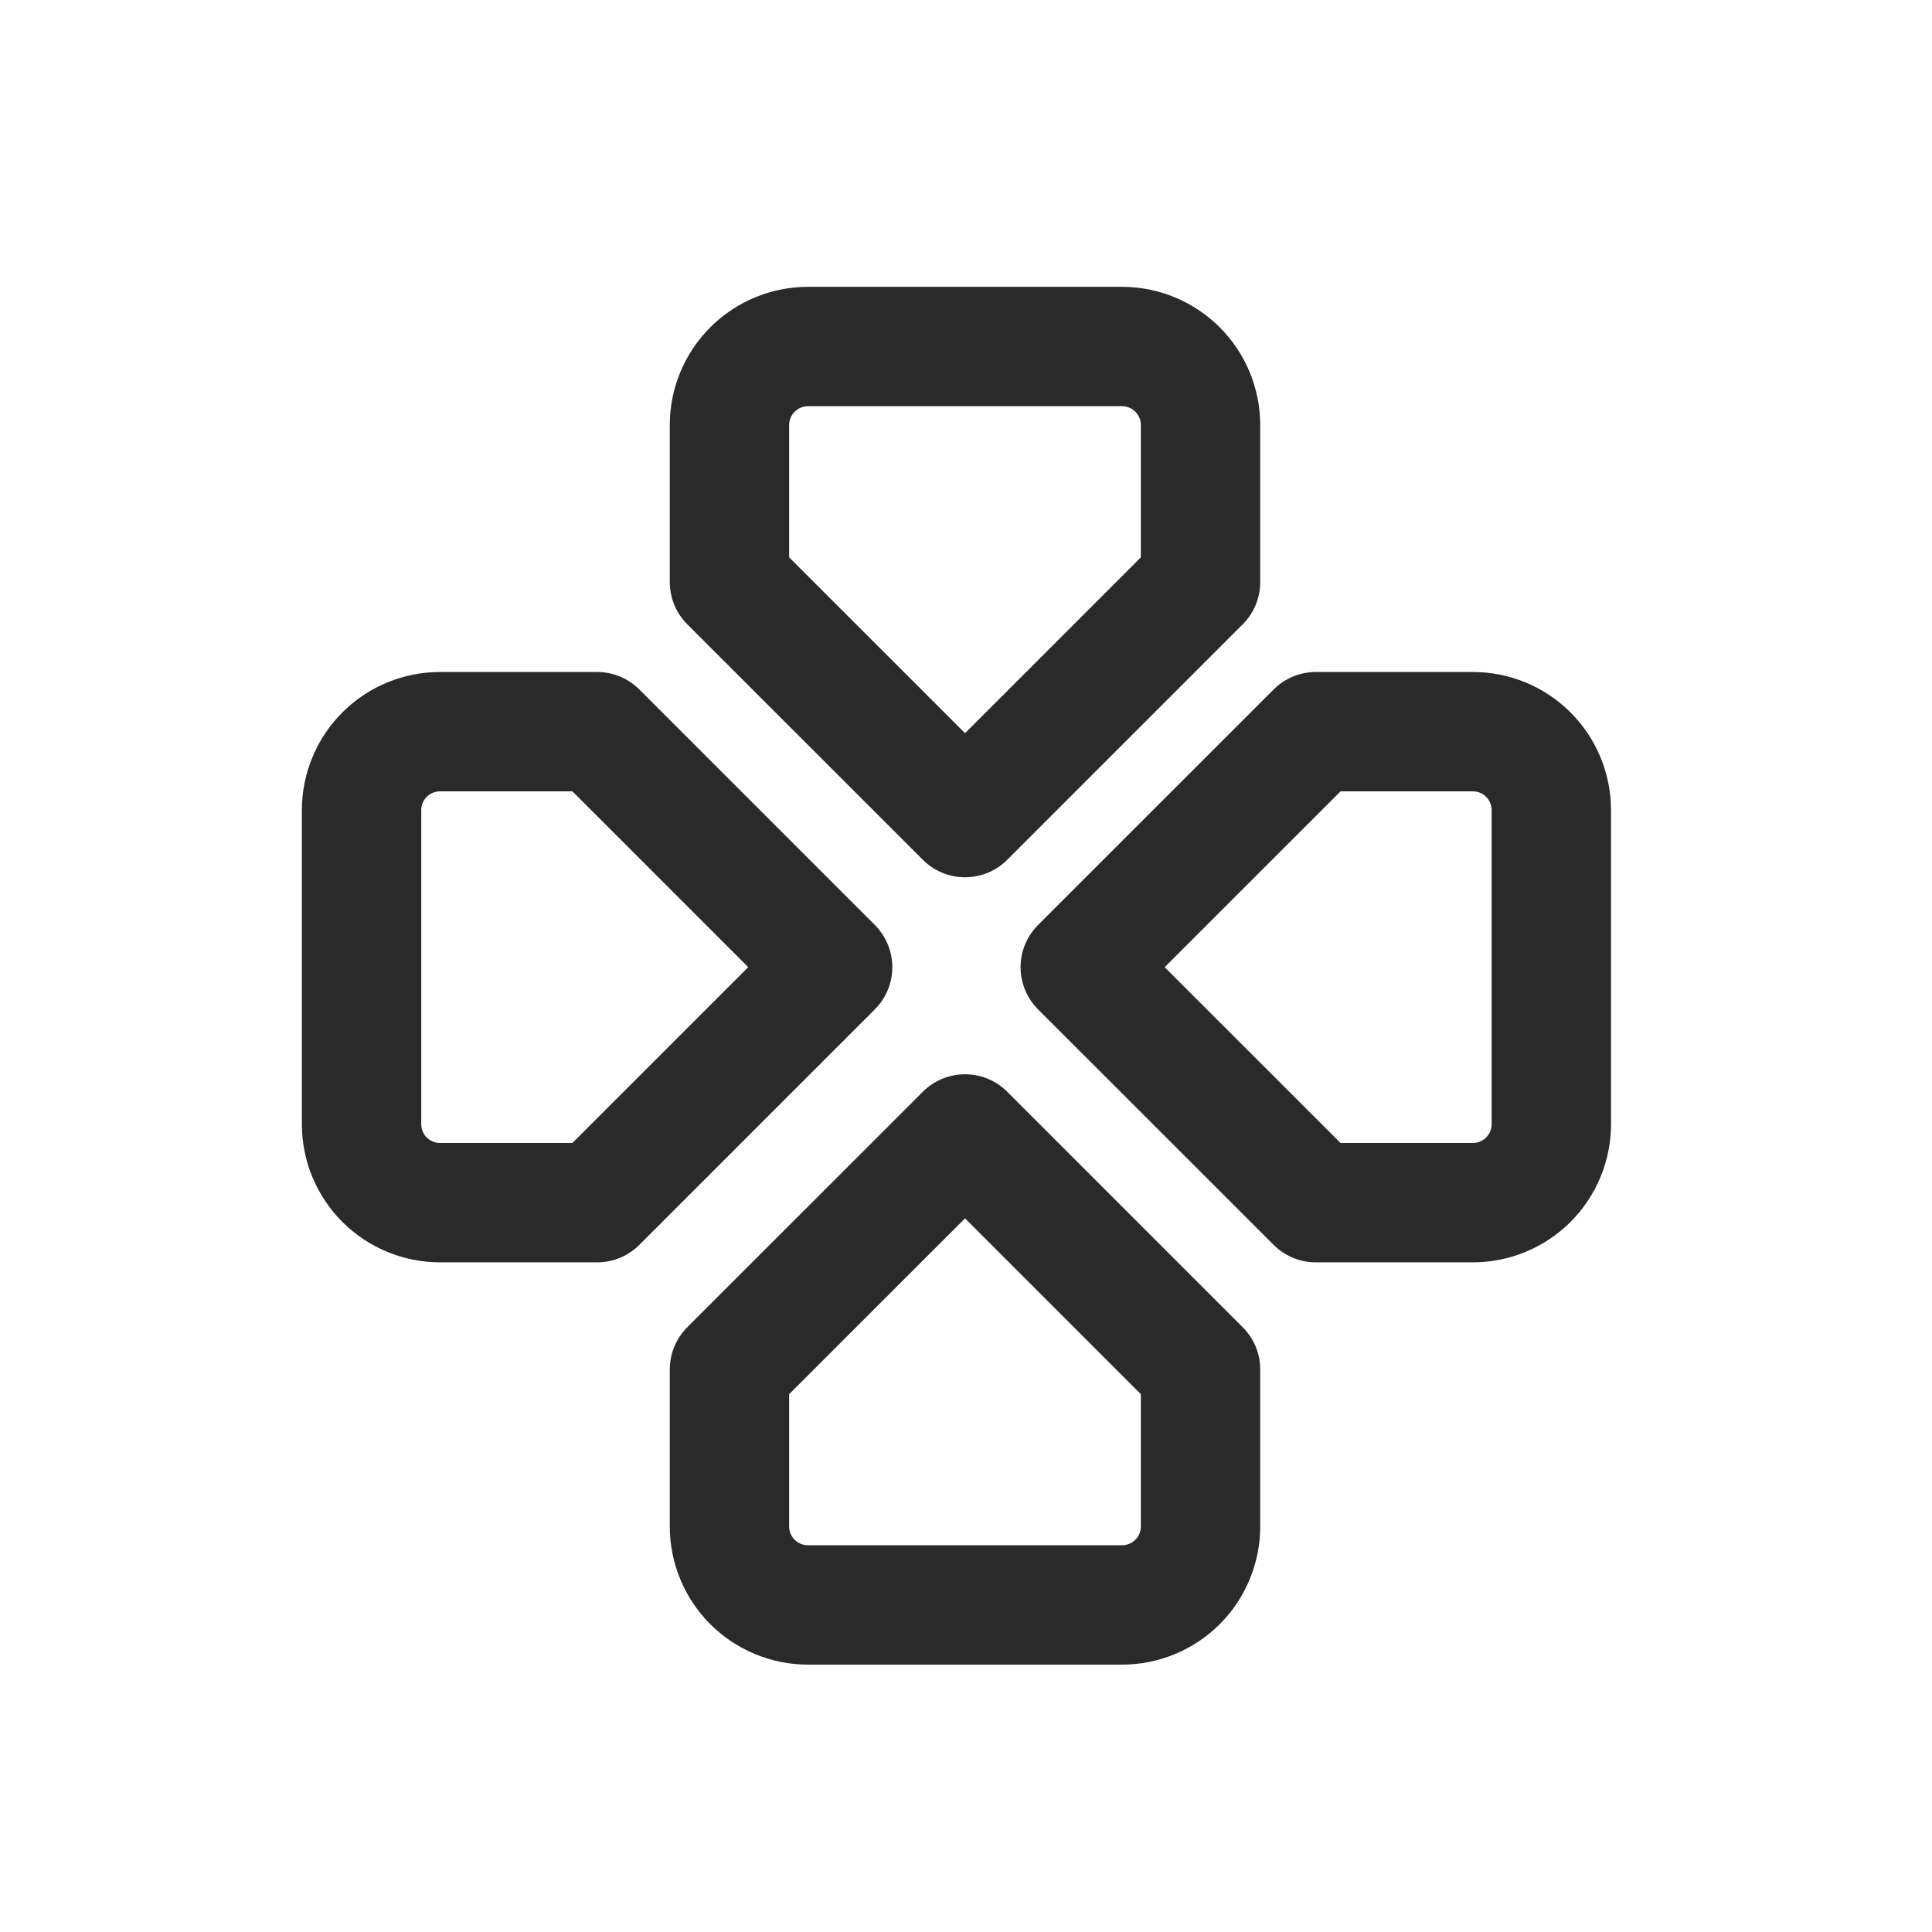 <svg width="28" height="28" viewBox="0 0 28 28" fill="none" xmlns="http://www.w3.org/2000/svg">
<g clip-path="url(#clip0_743_2214)">
<path d="M12.067 14.017L8.654 10.604H6.378C6.076 10.604 5.787 10.723 5.573 10.937C5.36 11.15 5.24 11.44 5.24 11.741V16.293C5.24 16.594 5.36 16.884 5.573 17.097C5.787 17.31 6.076 17.43 6.378 17.43H8.654L12.067 14.017Z" stroke="#2A2A2A" stroke-width="1.73" stroke-linecap="round" stroke-linejoin="round"/>
<path d="M15.656 14.017L19.07 10.604H21.345C21.647 10.604 21.936 10.723 22.15 10.937C22.363 11.15 22.483 11.44 22.483 11.741V16.293C22.483 16.594 22.363 16.884 22.15 17.097C21.936 17.31 21.647 17.43 21.345 17.43H19.07L15.656 14.017Z" stroke="#2A2A2A" stroke-width="1.73" stroke-linecap="round" stroke-linejoin="round"/>
<path d="M13.986 16.434L10.572 19.847V22.123C10.572 22.424 10.692 22.714 10.905 22.927C11.119 23.14 11.408 23.26 11.71 23.26H16.261C16.563 23.26 16.852 23.14 17.066 22.927C17.279 22.714 17.399 22.424 17.399 22.123V19.847L13.986 16.434Z" stroke="#2A2A2A" stroke-width="1.73" stroke-linecap="round" stroke-linejoin="round"/>
<path d="M13.986 11.849L10.572 8.436V6.16C10.572 5.858 10.692 5.569 10.905 5.356C11.119 5.142 11.408 5.022 11.71 5.022H16.261C16.563 5.022 16.852 5.142 17.066 5.356C17.279 5.569 17.399 5.858 17.399 6.16V8.436L13.986 11.849Z" stroke="#2A2A2A" stroke-width="1.73" stroke-linecap="round" stroke-linejoin="round"/>
</g>
<defs>
<clipPath id="clip0_743_2214">
<rect width="27.307" height="27.307" fill="white" transform="translate(0.332 0.363)"/>
</clipPath>
</defs>
</svg>
